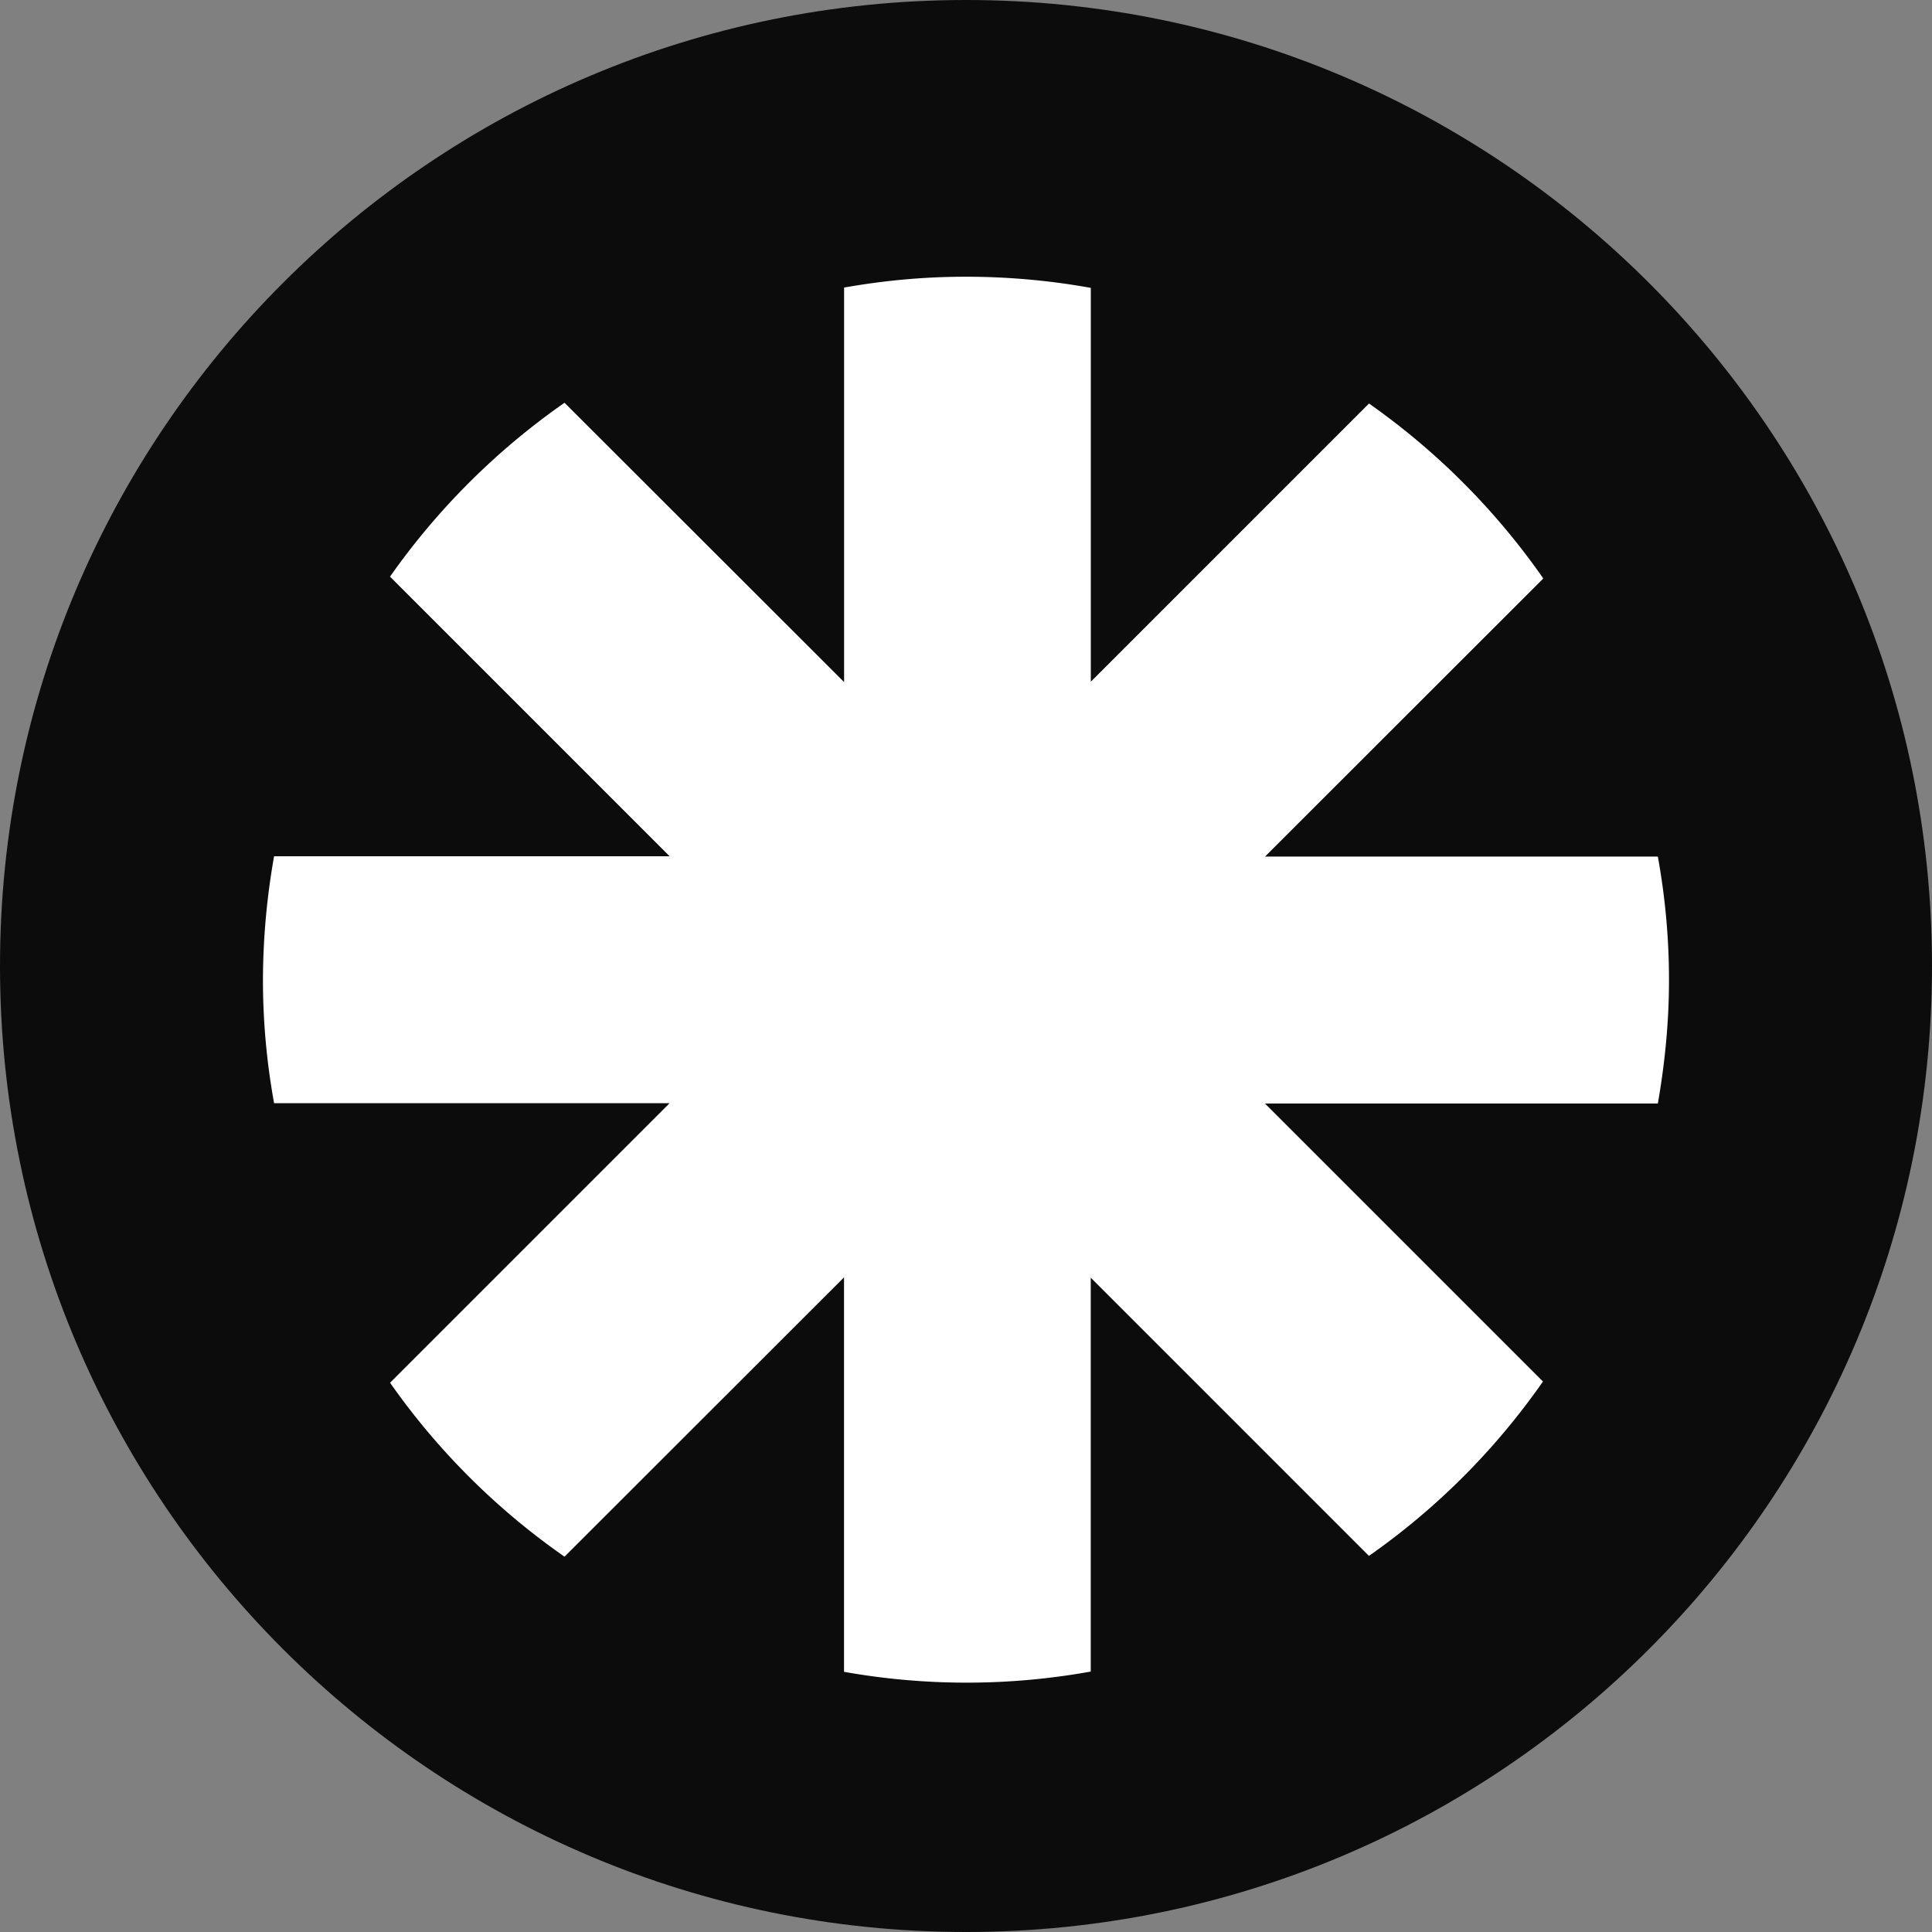 <svg xmlns="http://www.w3.org/2000/svg" width="30" height="30"><rect width="100%" height="100%" fill="#808080" stroke="none"/><path fill="none" d="M30 0v30H0V0h30Z"/><path fill="#0C0C0C" fill-rule="evenodd" d="M0 15C0 6.716 6.716 0 15 0c8.284 0 15 6.716 15 15 0 8.284-6.716 15-15 15-8.284 0-15-6.716-15-15Z"/><path fill="#FFF" d="M23.959 8.975a11.016 11.016 0 0 0-2.701-2.709l-4.32 4.32V4.47A10.956 10.956 0 0 0 15 4.297c-.663 0-1.278.06-1.893.168v6.126L8.766 6.254a11.016 11.016 0 0 0-2.71 2.7l4.342 4.342H4.256a11.15 11.15 0 0 0-.173 1.917c0 .655.06 1.294.173 1.917h6.142l-4.341 4.341a10.95 10.95 0 0 0 2.709 2.701l4.34-4.337v6.125a10.864 10.864 0 0 0 3.831-.004V19.84l4.32 4.32a10.946 10.946 0 0 0 2.702-2.708l-4.317-4.317h6.101c.109-.623.173-1.262.173-1.917s-.06-1.294-.173-1.917h-6.1l4.316-4.313v-.012Z"/></svg>